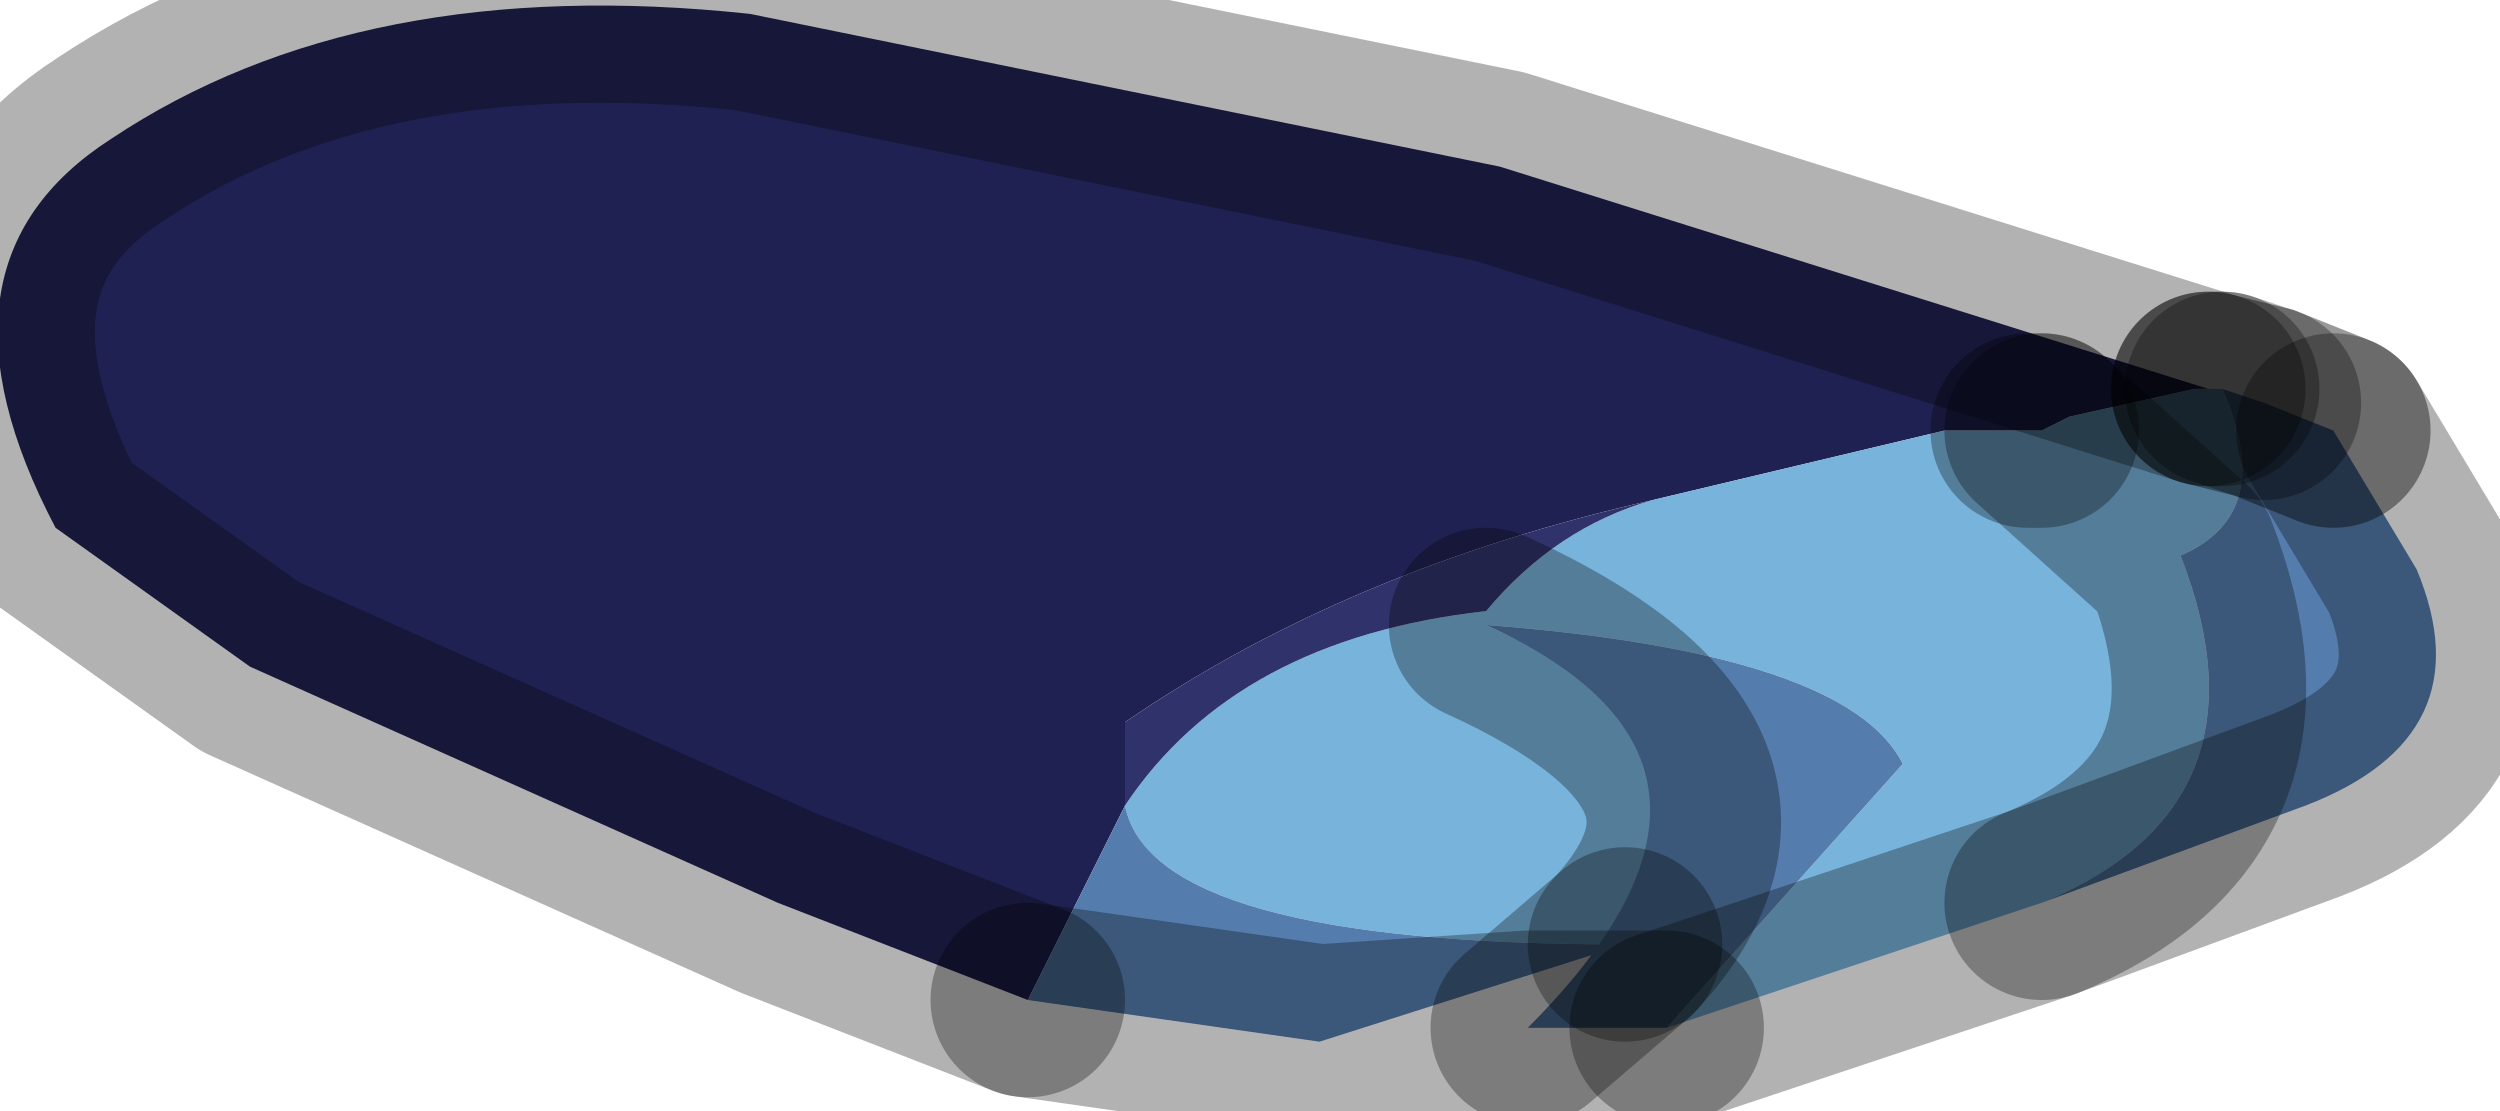 <?xml version="1.0" encoding="utf-8"?>
<svg version="1.1" id="Layer_1"
xmlns="http://www.w3.org/2000/svg"
xmlns:xlink="http://www.w3.org/1999/xlink"
width="9px" height="4px"
xml:space="preserve">
<g id="PathID_4846" transform="matrix(1, 0, 0, 1, 4.4, 1.85)">
<path style="fill:#1F2152;fill-opacity:1" d="M-0.35 0.75L-0.35 1.05L-0.7 1.75L-1.6 1.4L-3.5 0.55L-4.2 0.05Q-4.7 -0.9 -4 -1.35Q-3.1 -1.95 -1.7 -1.8L1 -1.25L3.55 -0.45L3.5 -0.45L3.05 -0.35L2.95 -0.3L2.9 -0.3L2.75 -0.3L2.6 -0.3L1.55 -0.05Q0.45 0.2 -0.35 0.75" />
<path style="fill:#77B3DB;fill-opacity:1" d="M3.45 0.15L2.95 -0.3L3.45 0.15Q3.8 1.05 2.95 1.4L1.6 1.85L2.45 0.9Q2.25 0.5 0.95 0.4Q2.05 0.9 1.45 1.55Q-0.25 1.55 -0.35 1.05Q0.05 0.45 0.95 0.35Q1.2 0.05 1.55 -0.05L2.6 -0.3L2.75 -0.3L2.9 -0.3L2.95 -0.3L3.05 -0.35L3.5 -0.45L3.6 -0.45Q3.8 0 3.45 0.15" />
<path style="fill:#547CAD;fill-opacity:1" d="M-0.7 1.75L-0.35 1.05Q-0.25 1.55 1.45 1.55L1.1 1.85Q2.05 0.9 0.95 0.4Q2.25 0.5 2.45 0.9L1.6 1.85L1.1 1.85L1.45 1.55L0.35 1.9L-0.7 1.75M3.6 -0.45L3.75 -0.4L4 -0.3L4.3 0.2Q4.55 0.8 3.9 1.05L2.95 1.4Q3.8 1.05 3.45 0.15Q3.8 0 3.6 -0.45" />
<path style="fill:#BA9979;fill-opacity:1" d="M3.6 -0.45L3.5 -0.45L3.55 -0.45L3.6 -0.45" />
<path style="fill:#2F326B;fill-opacity:1" d="M-0.35 1.05L-0.35 0.75Q0.45 0.2 1.55 -0.05Q1.2 0.05 0.95 0.35Q0.05 0.45 -0.35 1.05" />
<path style="fill:none;stroke-width:0.7;stroke-linecap:round;stroke-linejoin:round;stroke-miterlimit:3;stroke:#000000;stroke-opacity:0.302" d="M2.9 -0.3L2.95 -0.3" />
<path style="fill:none;stroke-width:0.7;stroke-linecap:round;stroke-linejoin:round;stroke-miterlimit:3;stroke:#000000;stroke-opacity:0.302" d="M3.55 -0.45L1 -1.25L-1.7 -1.8Q-3.1 -1.95 -4 -1.35Q-4.7 -0.9 -4.2 0.05L-3.5 0.55L-1.6 1.4L-0.7 1.75" />
<path style="fill:none;stroke-width:0.7;stroke-linecap:round;stroke-linejoin:round;stroke-miterlimit:3;stroke:#000000;stroke-opacity:0.302" d="M1.45 1.55Q2.05 0.9 0.95 0.4" />
<path style="fill:none;stroke-width:0.7;stroke-linecap:round;stroke-linejoin:round;stroke-miterlimit:3;stroke:#000000;stroke-opacity:0.302" d="M1.6 1.85L2.95 1.4Q3.8 1.05 3.45 0.15L2.95 -0.3" />
<path style="fill:none;stroke-width:0.7;stroke-linecap:round;stroke-linejoin:round;stroke-miterlimit:3;stroke:#000000;stroke-opacity:0.302" d="M3.6 -0.45L3.55 -0.45" />
<path style="fill:none;stroke-width:0.7;stroke-linecap:round;stroke-linejoin:miter;stroke-miterlimit:5;stroke:#000000;stroke-opacity:0.4" d="M3.55 -0.45L3.75 -0.4L4 -0.3" />
<path style="fill:none;stroke-width:0.7;stroke-linecap:round;stroke-linejoin:round;stroke-miterlimit:3;stroke:#000000;stroke-opacity:0.302" d="M4 -0.3L4.3 0.2Q4.55 0.8 3.9 1.05L2.95 1.4" />
<path style="fill:none;stroke-width:0.7;stroke-linecap:round;stroke-linejoin:round;stroke-miterlimit:3;stroke:#000000;stroke-opacity:0.302" d="M3.6 -0.45L3.75 -0.4" />
<path style="fill:none;stroke-width:0.7;stroke-linecap:round;stroke-linejoin:round;stroke-miterlimit:3;stroke:#000000;stroke-opacity:0.302" d="M1.6 1.85L1.1 1.85L0.35 1.9L-0.7 1.75" />
<path style="fill:none;stroke-width:0.7;stroke-linecap:round;stroke-linejoin:round;stroke-miterlimit:3;stroke:#000000;stroke-opacity:0.302" d="M1.45 1.55L1.1 1.85" />
</g>
</svg>
